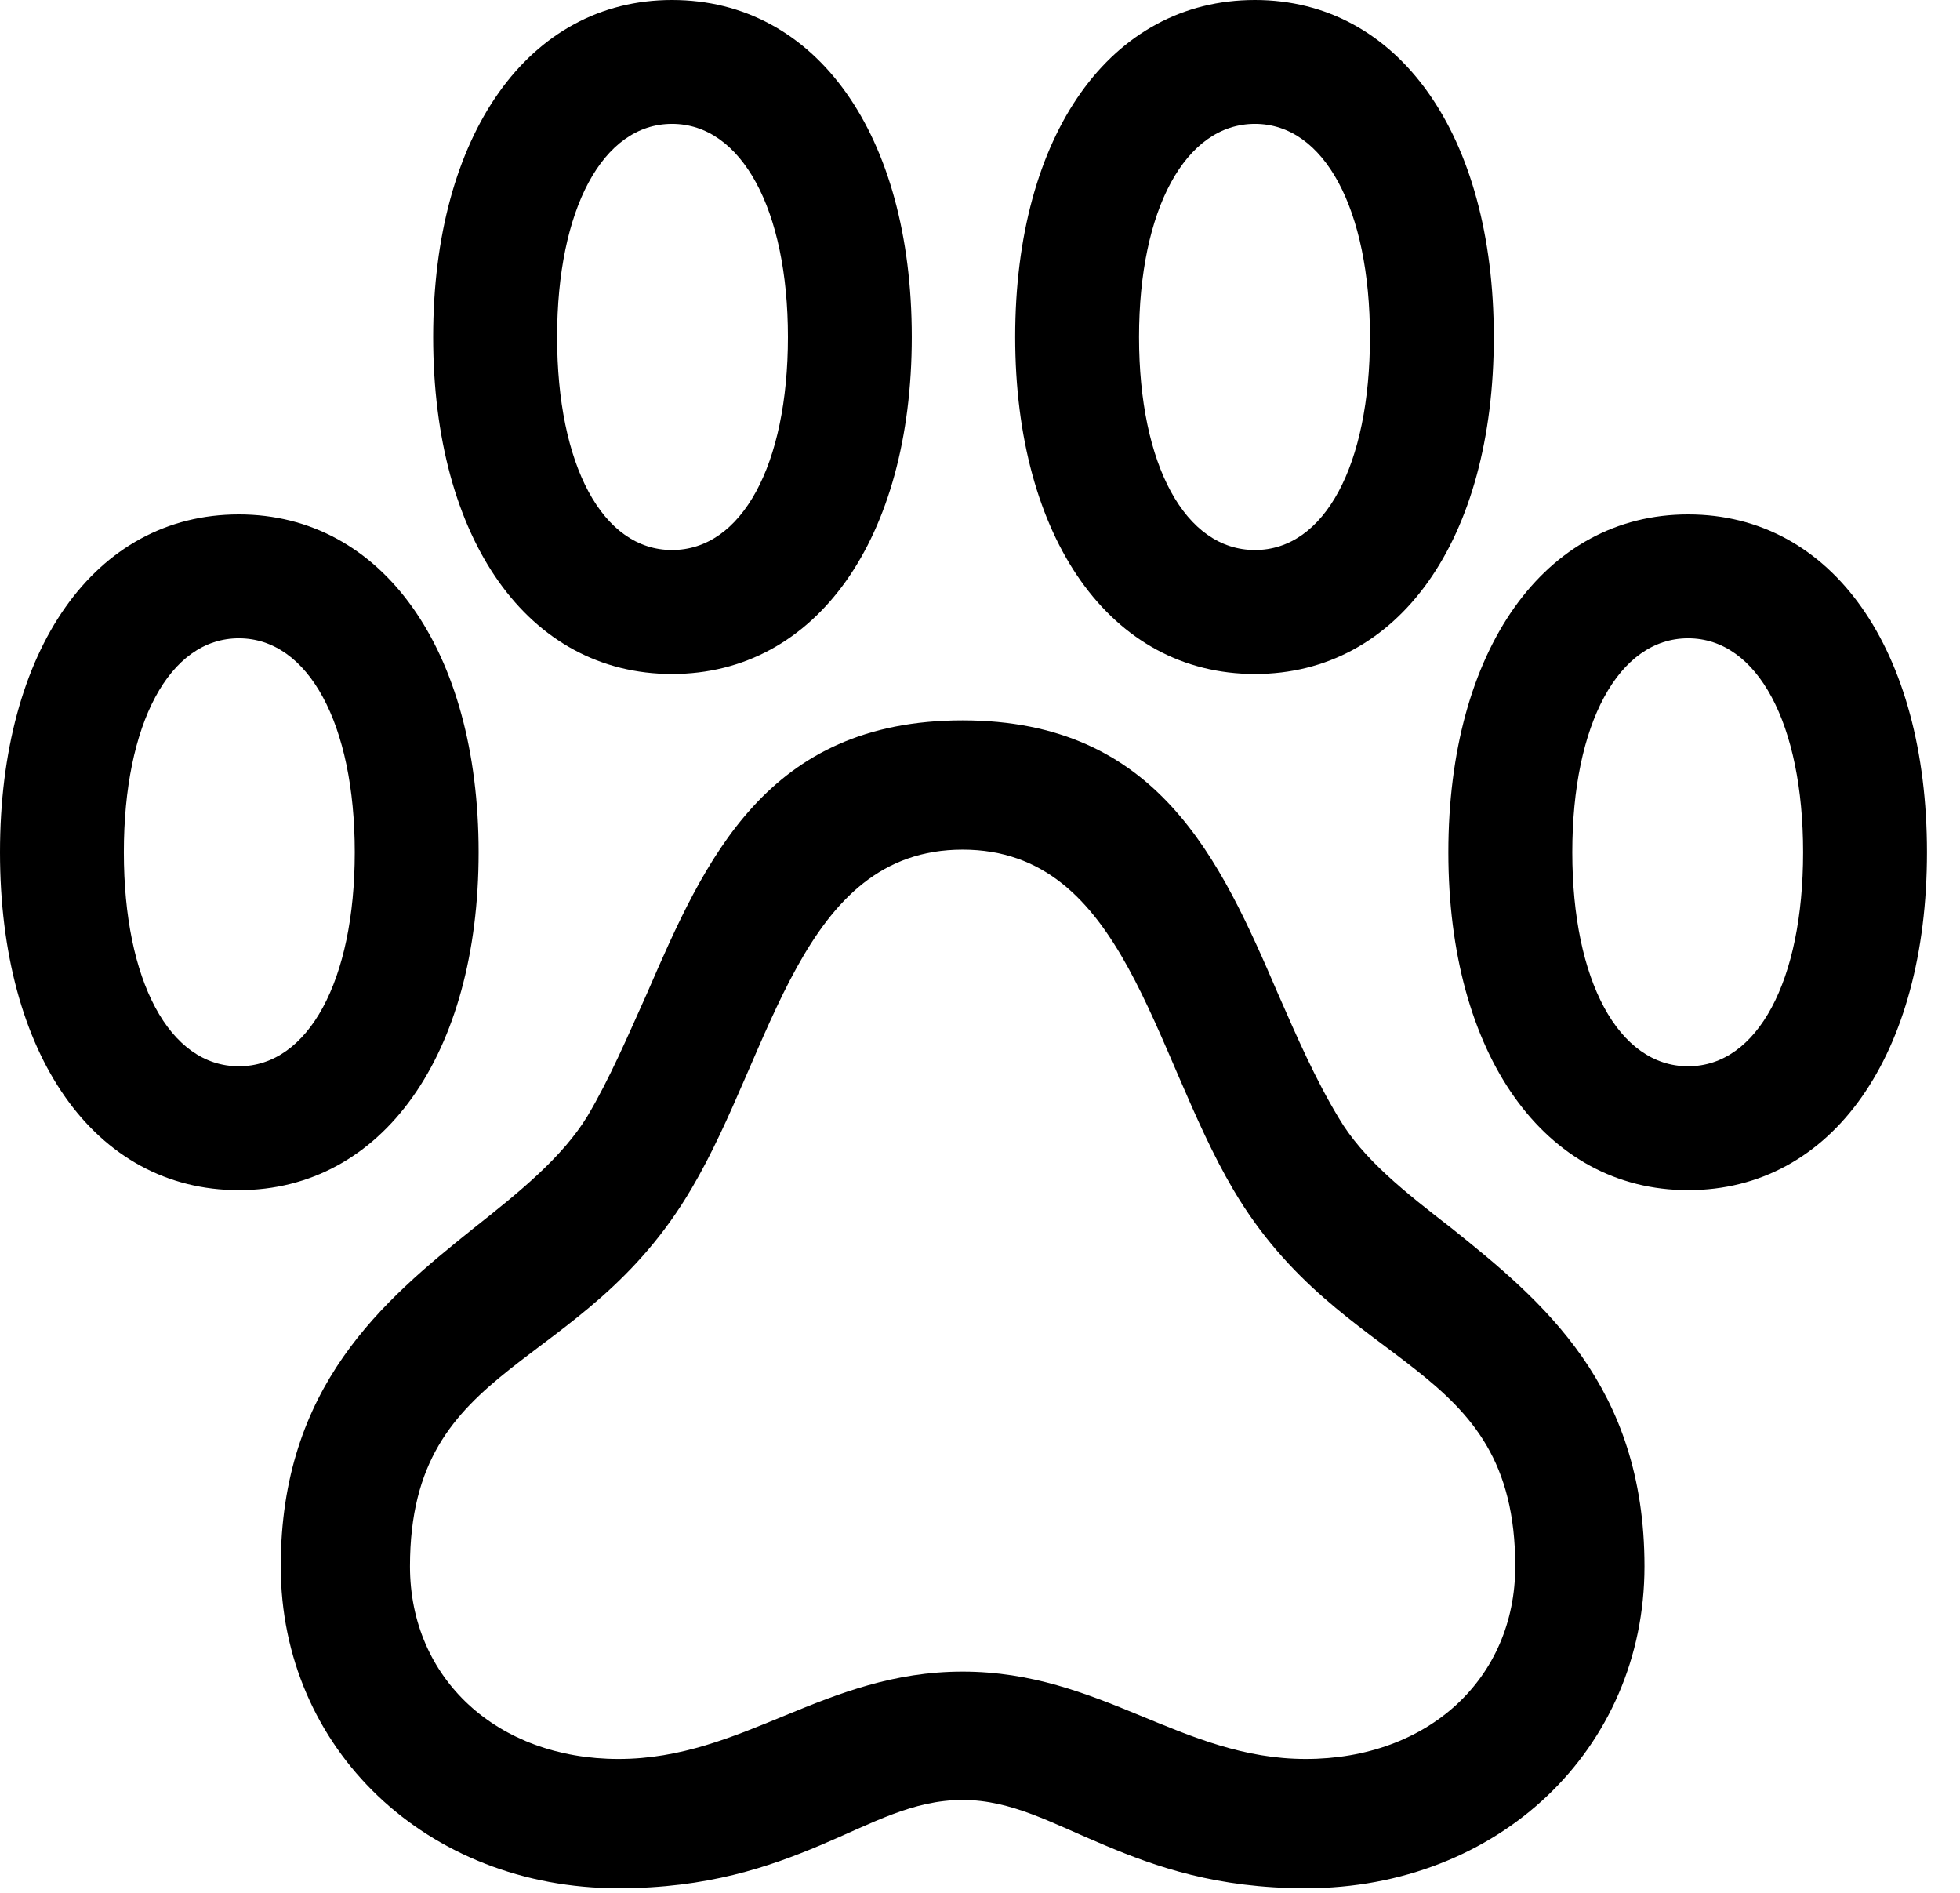 <svg version="1.1" xmlns="http://www.w3.org/2000/svg" xmlns:xlink="http://www.w3.org/1999/xlink" width="21.475" height="20.732" viewBox="0 0 21.475 20.732">
 <g>
  <rect height="20.732" opacity="0" width="21.475" x="0" y="0"/>
  <path d="M6.777 20.684C7.754 20.684 8.428 20.449 8.984 20.215C9.561 19.971 10 19.717 10.547 19.717C11.084 19.717 11.523 19.971 12.109 20.215C12.666 20.449 13.33 20.684 14.307 20.684C16.416 20.684 18.018 19.16 18.018 17.158C18.018 15.176 16.895 14.248 15.908 13.457C15.391 13.057 14.932 12.695 14.668 12.246C14.414 11.826 14.209 11.357 14.004 10.889C13.369 9.414 12.685 7.891 10.547 7.891C8.398 7.891 7.725 9.414 7.09 10.879C6.875 11.357 6.68 11.816 6.436 12.227C6.162 12.676 5.693 13.057 5.186 13.457C4.199 14.248 3.076 15.185 3.076 17.158C3.076 19.16 4.678 20.684 6.777 20.684ZM6.777 19.268C5.449 19.268 4.492 18.389 4.492 17.158C4.492 14.873 6.377 15.068 7.578 13.018C8.467 11.514 8.77 9.307 10.547 9.307C12.324 9.307 12.617 11.514 13.516 13.037C14.717 15.068 16.602 14.873 16.602 17.158C16.602 18.389 15.645 19.268 14.307 19.268C12.949 19.268 12.06 18.311 10.547 18.311C9.033 18.311 8.145 19.268 6.777 19.268ZM0 9.336C0 11.553 1.035 13.037 2.617 13.037C4.189 13.037 5.244 11.553 5.244 9.336C5.244 7.119 4.189 5.635 2.617 5.635C1.035 5.635 0 7.119 0 9.336ZM1.357 9.336C1.357 7.93 1.855 6.992 2.617 6.992C3.379 6.992 3.887 7.93 3.887 9.336C3.887 10.742 3.379 11.68 2.617 11.68C1.855 11.68 1.357 10.742 1.357 9.336ZM4.746 3.691C4.746 5.918 5.791 7.383 7.363 7.383C8.945 7.383 9.99 5.898 9.99 3.691C9.99 1.475 8.945 0 7.363 0C5.791 0 4.746 1.475 4.746 3.691ZM6.104 3.691C6.104 2.295 6.602 1.357 7.363 1.357C8.125 1.357 8.633 2.295 8.633 3.691C8.633 5.098 8.125 6.025 7.363 6.025C6.602 6.025 6.104 5.098 6.104 3.691ZM11.123 3.691C11.123 5.898 12.168 7.383 13.75 7.383C15.322 7.383 16.367 5.918 16.367 3.691C16.367 1.475 15.322 0 13.75 0C12.168 0 11.123 1.475 11.123 3.691ZM12.48 3.691C12.48 2.295 12.988 1.357 13.75 1.357C14.512 1.357 15.01 2.295 15.01 3.691C15.01 5.098 14.512 6.025 13.75 6.025C12.988 6.025 12.48 5.098 12.48 3.691ZM15.869 9.336C15.869 11.553 16.924 13.037 18.496 13.037C20.078 13.037 21.113 11.553 21.113 9.336C21.113 7.119 20.078 5.635 18.496 5.635C16.924 5.635 15.869 7.119 15.869 9.336ZM17.227 9.336C17.227 7.93 17.734 6.992 18.496 6.992C19.258 6.992 19.756 7.93 19.756 9.336C19.756 10.742 19.258 11.68 18.496 11.68C17.734 11.68 17.227 10.742 17.227 9.336Z" fill="currentColor"/>
 </g>
</svg>
